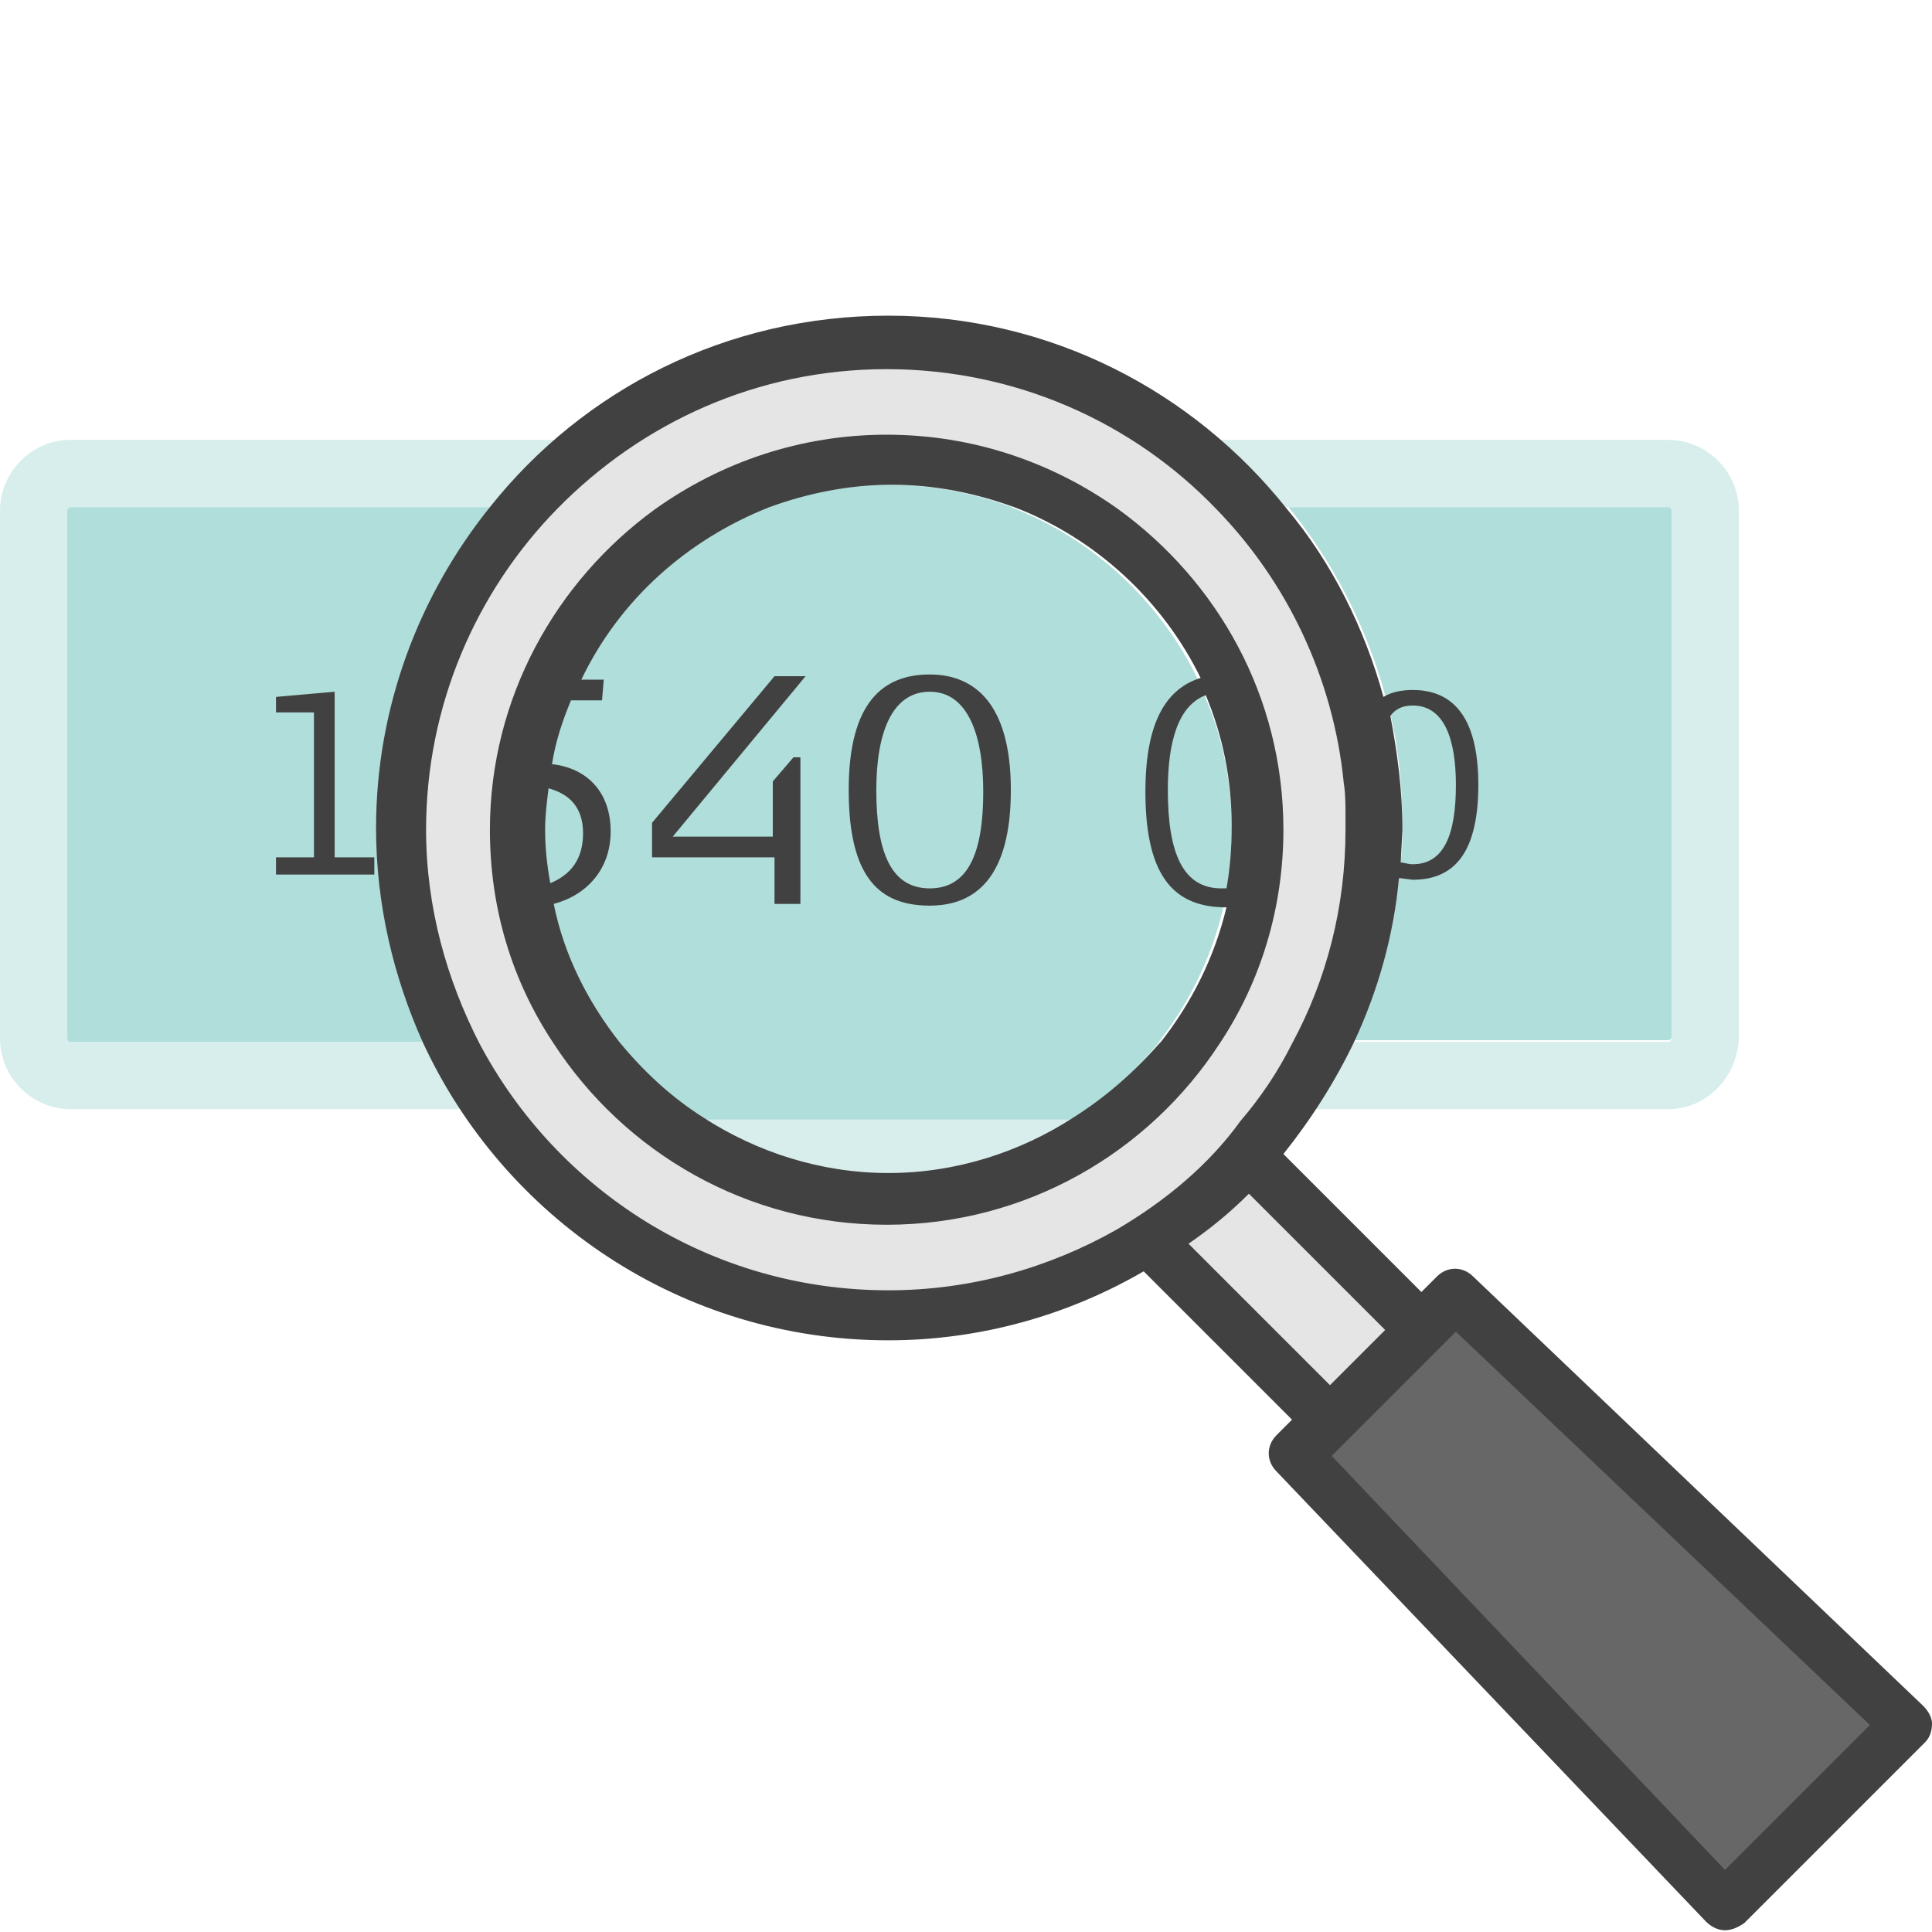 <svg xmlns="http://www.w3.org/2000/svg" viewBox="-55 57 112 112" enable-background="new -55 57 112 112"><style type="text/css">.st0{opacity:0.5;fill:#B0DEDA;} .st1{opacity:0.5;fill:#B0DEDA;enable-background:new ;} .st2{fill:#B0DEDA;} .st3{fill:#676767;} .st4{fill:#E5E5E5;} .st5{fill:#414141;}</style><path class="st0" d="M41.7 121.3h-92.6c-2.2 0-4.1-1.8-4.1-4.1v-30.6c0-2.2 1.8-4.1 4.1-4.1h92.6c2.2 0 4.1 1.8 4.1 4.1v30.6c-.1 2.3-1.9 4.1-4.1 4.1zm-92.6-34.9c-.1 0-.2.1-.2.2v30.6c0 .1.1.2.2.2h92.6c.1 0 .2-.1.2-.2v-30.6c0-.1-.1-.2-.2-.2h-92.6z"/><path class="st1" d="M-3.5 125c3.9 0 7.6-1.2 10.7-3.2h-21.4c3.1 2 6.8 3.2 10.7 3.2z"/><path class="st2" d="M-50.9 86.4s-.2 0-.2.2v30.6s0 .2.2.2h20.5c-1.7-3.8-2.7-8-2.7-12.4 0-7 2.5-13.5 6.6-18.6h-24.4zm92.6 0h-22c2.6 3.2 4.5 6.9 5.6 10.9l.3 1.1c.5 2.1.7 4.3.7 6.6 0 .6 0 1.3-.1 1.9 0 .3 0 .6-.1.9-.3 3.4-1.2 6.6-2.6 9.5h18.2s.2 0 .2-.2v-30.5s0-.2-.2-.2zm-27.3 9.9c-2.2-4.5-6.1-8.1-10.8-9.9-2.2-.8-4.6-1.3-7.1-1.3s-4.9.5-7.1 1.3c-4.8 1.8-8.7 5.4-10.9 10l-.6 1.2c-.5 1.2-.8 2.4-1.1 3.7-.1.5-.2.9-.2 1.4-.1.8-.2 1.6-.2 2.4 0 1.1.1 2.1.3 3.1l.2 1.3c.7 3 2 5.7 3.8 8 1.4 1.7 3 3.2 4.9 4.4h21.6c1.9-1.2 3.5-2.7 4.9-4.4 1.8-2.3 3.1-4.9 3.8-7.8.1-.4.2-.7.2-1.1.2-1.1.3-2.3.3-3.5 0-2.7-.5-5.3-1.5-7.6-.1-.4-.3-.8-.5-1.2z"/><path class="st3" d="M20.8 141.4l8.6-8.6 25.4 24.2-9.8 9.8z"/><path class="st4" d="M12.4 129l.9-.7c1.2-.9 2.3-1.8 3.3-2.8l.7-.7 9.3 9.3-4.6 4.6-9.6-9.7zm-15.9 3.8c-10.3 0-19.7-5.7-24.5-14.9-2.1-3.9-3.2-8.4-3.2-12.9 0-7.2 2.8-14.1 7.9-19.3 5.3-5.4 12.3-8.4 19.9-8.4 7.5 0 14.6 3 19.9 8.4 4.4 4.5 7.1 10.4 7.7 16.5.1.6.1 1.3.1 2v.8c0 4.5-1.1 8.9-3.2 12.9-.9 1.6-1.9 3.2-3.1 4.6-2.2 2.7-4.8 4.9-7.8 6.6-4.1 2.4-8.9 3.7-13.7 3.7zm0-49.7c-4.6 0-9 1.4-12.8 4.1-5.7 4.1-9.1 10.8-9.1 17.8 0 4.2 1.2 8.3 3.5 11.8 4.1 6.3 11 10.1 18.4 10.1s14.4-3.8 18.4-10.1c2.3-3.5 3.5-7.6 3.5-11.8 0-7-3.4-13.7-9.1-17.8-3.7-2.6-8.2-4.1-12.8-4.1z"/><path class="st5" d="M-35.6 97.1l-3.4.3v.9h2.2v8.4h-2.2v1h5.7v-1h-2.3v-9.6zm25.5-.9l-7.1 8.5v2h7.1v2.7h1.5v-8.5h-.4l-1.2 1.4v3.2h-5.8l7.7-9.3h-1.8zm9-.1c-2.7 0-4.7 1.6-4.7 6.7s1.8 6.7 4.7 6.7c2.7 0 4.7-1.7 4.7-6.7s-2.1-6.7-4.7-6.7zm0 12.4c-2.2 0-3.1-2-3.1-5.7 0-3.3.9-5.7 3.1-5.7s3.1 2.5 3.1 5.8c0 3.6-.9 5.6-3.1 5.6zm57.6 47.4l-26.1-24.9c-.6-.6-1.5-.6-2.1 0l-.9.9-8-8c1.6-2 3-4.2 4.1-6.5 1.4-3 2.3-6.2 2.6-9.5l.8.1c2.2 0 3.8-1.3 3.8-5.5 0-4.1-1.6-5.5-3.8-5.5-.6 0-1.2.1-1.7.4-1.1-4-3-7.8-5.6-10.9-5.4-6.8-13.7-11.2-23.1-11.2s-17.7 4.3-23.1 11.1c-4.1 5.1-6.6 11.6-6.6 18.6 0 4.4 1 8.6 2.7 12.4 4.7 10.2 15 17.3 27 17.3 5.4 0 10.5-1.5 14.8-4l8.6 8.6-.9.9c-.6.6-.6 1.5 0 2.1l24.9 26.1c.3.3.7.5 1.1.5.4 0 .8-.2 1.1-.4l10.5-10.5c.3-.3.4-.7.4-1.1 0-.3-.2-.7-.5-1zm-11.5 9.5l-22.8-24 7.2-7.2 24 22.8-8.4 8.4zm-35.3-37.1c-3.9 2.2-8.4 3.5-13.2 3.5-10.3 0-19.2-5.8-23.7-14.3-1.9-3.7-3.1-7.9-3.1-12.4 0-7.2 2.9-13.8 7.6-18.6 4.9-5 11.6-8.1 19.1-8.1s14.3 3.1 19.1 8.1c4.1 4.2 6.8 9.8 7.4 15.9.1.6.1 1.3.1 1.9v.8c0 4.5-1.1 8.7-3.1 12.4-.8 1.6-1.8 3.1-3 4.5-1.8 2.5-4.3 4.6-7.2 6.3zm7.7-2.1l7.9 7.9-3.2 3.2-8.2-8.2c1.3-.9 2.4-1.8 3.5-2.9zm9.5-28.3c1.8 0 2.5 1.9 2.5 4.6 0 2.9-.7 4.6-2.5 4.6-.3 0-.5-.1-.7-.1l.1-1.9c0-2.3-.3-4.5-.7-6.6.3-.4.7-.6 1.3-.6zm-7.5 7.2c0-7.7-3.8-14.4-9.6-18.6-3.8-2.7-8.4-4.3-13.4-4.3s-9.6 1.6-13.4 4.3c-5.8 4.2-9.6 11-9.6 18.6 0 4.6 1.3 8.8 3.7 12.4 4.1 6.3 11.2 10.5 19.3 10.5s15.2-4.2 19.3-10.5c2.4-3.6 3.7-7.9 3.7-12.4zm-12.2 16.7c-3.1 2-6.8 3.2-10.7 3.2s-7.6-1.2-10.7-3.2c-1.9-1.2-3.5-2.7-4.9-4.4-1.8-2.3-3.2-5-3.8-8 1.9-.5 3.3-2 3.3-4.2 0-2.4-1.5-3.7-3.4-3.9.2-1.3.6-2.5 1.1-3.7h1.8l.1-1.2h-1.3c2.2-4.6 6.1-8.1 10.9-10 2.2-.8 4.6-1.3 7.1-1.3s4.9.5 7.1 1.3c4.7 1.8 8.6 5.4 10.8 9.9-1.9.6-3.2 2.4-3.2 6.6 0 5.1 1.8 6.7 4.7 6.7-.7 2.9-2 5.5-3.8 7.8-1.6 1.8-3.2 3.2-5.1 4.4zm-30.6-16.7c0-.8.1-1.6.2-2.4 1.1.3 2 1 2 2.6 0 1.5-.7 2.4-1.9 2.9-.2-1.1-.3-2.1-.3-3.1zm39.5 3.4h-.3c-2.2 0-3.1-2-3.1-5.7 0-2.8.6-4.9 2.2-5.5 1 2.4 1.5 4.9 1.5 7.6 0 1.3-.1 2.5-.3 3.6z"/></svg>